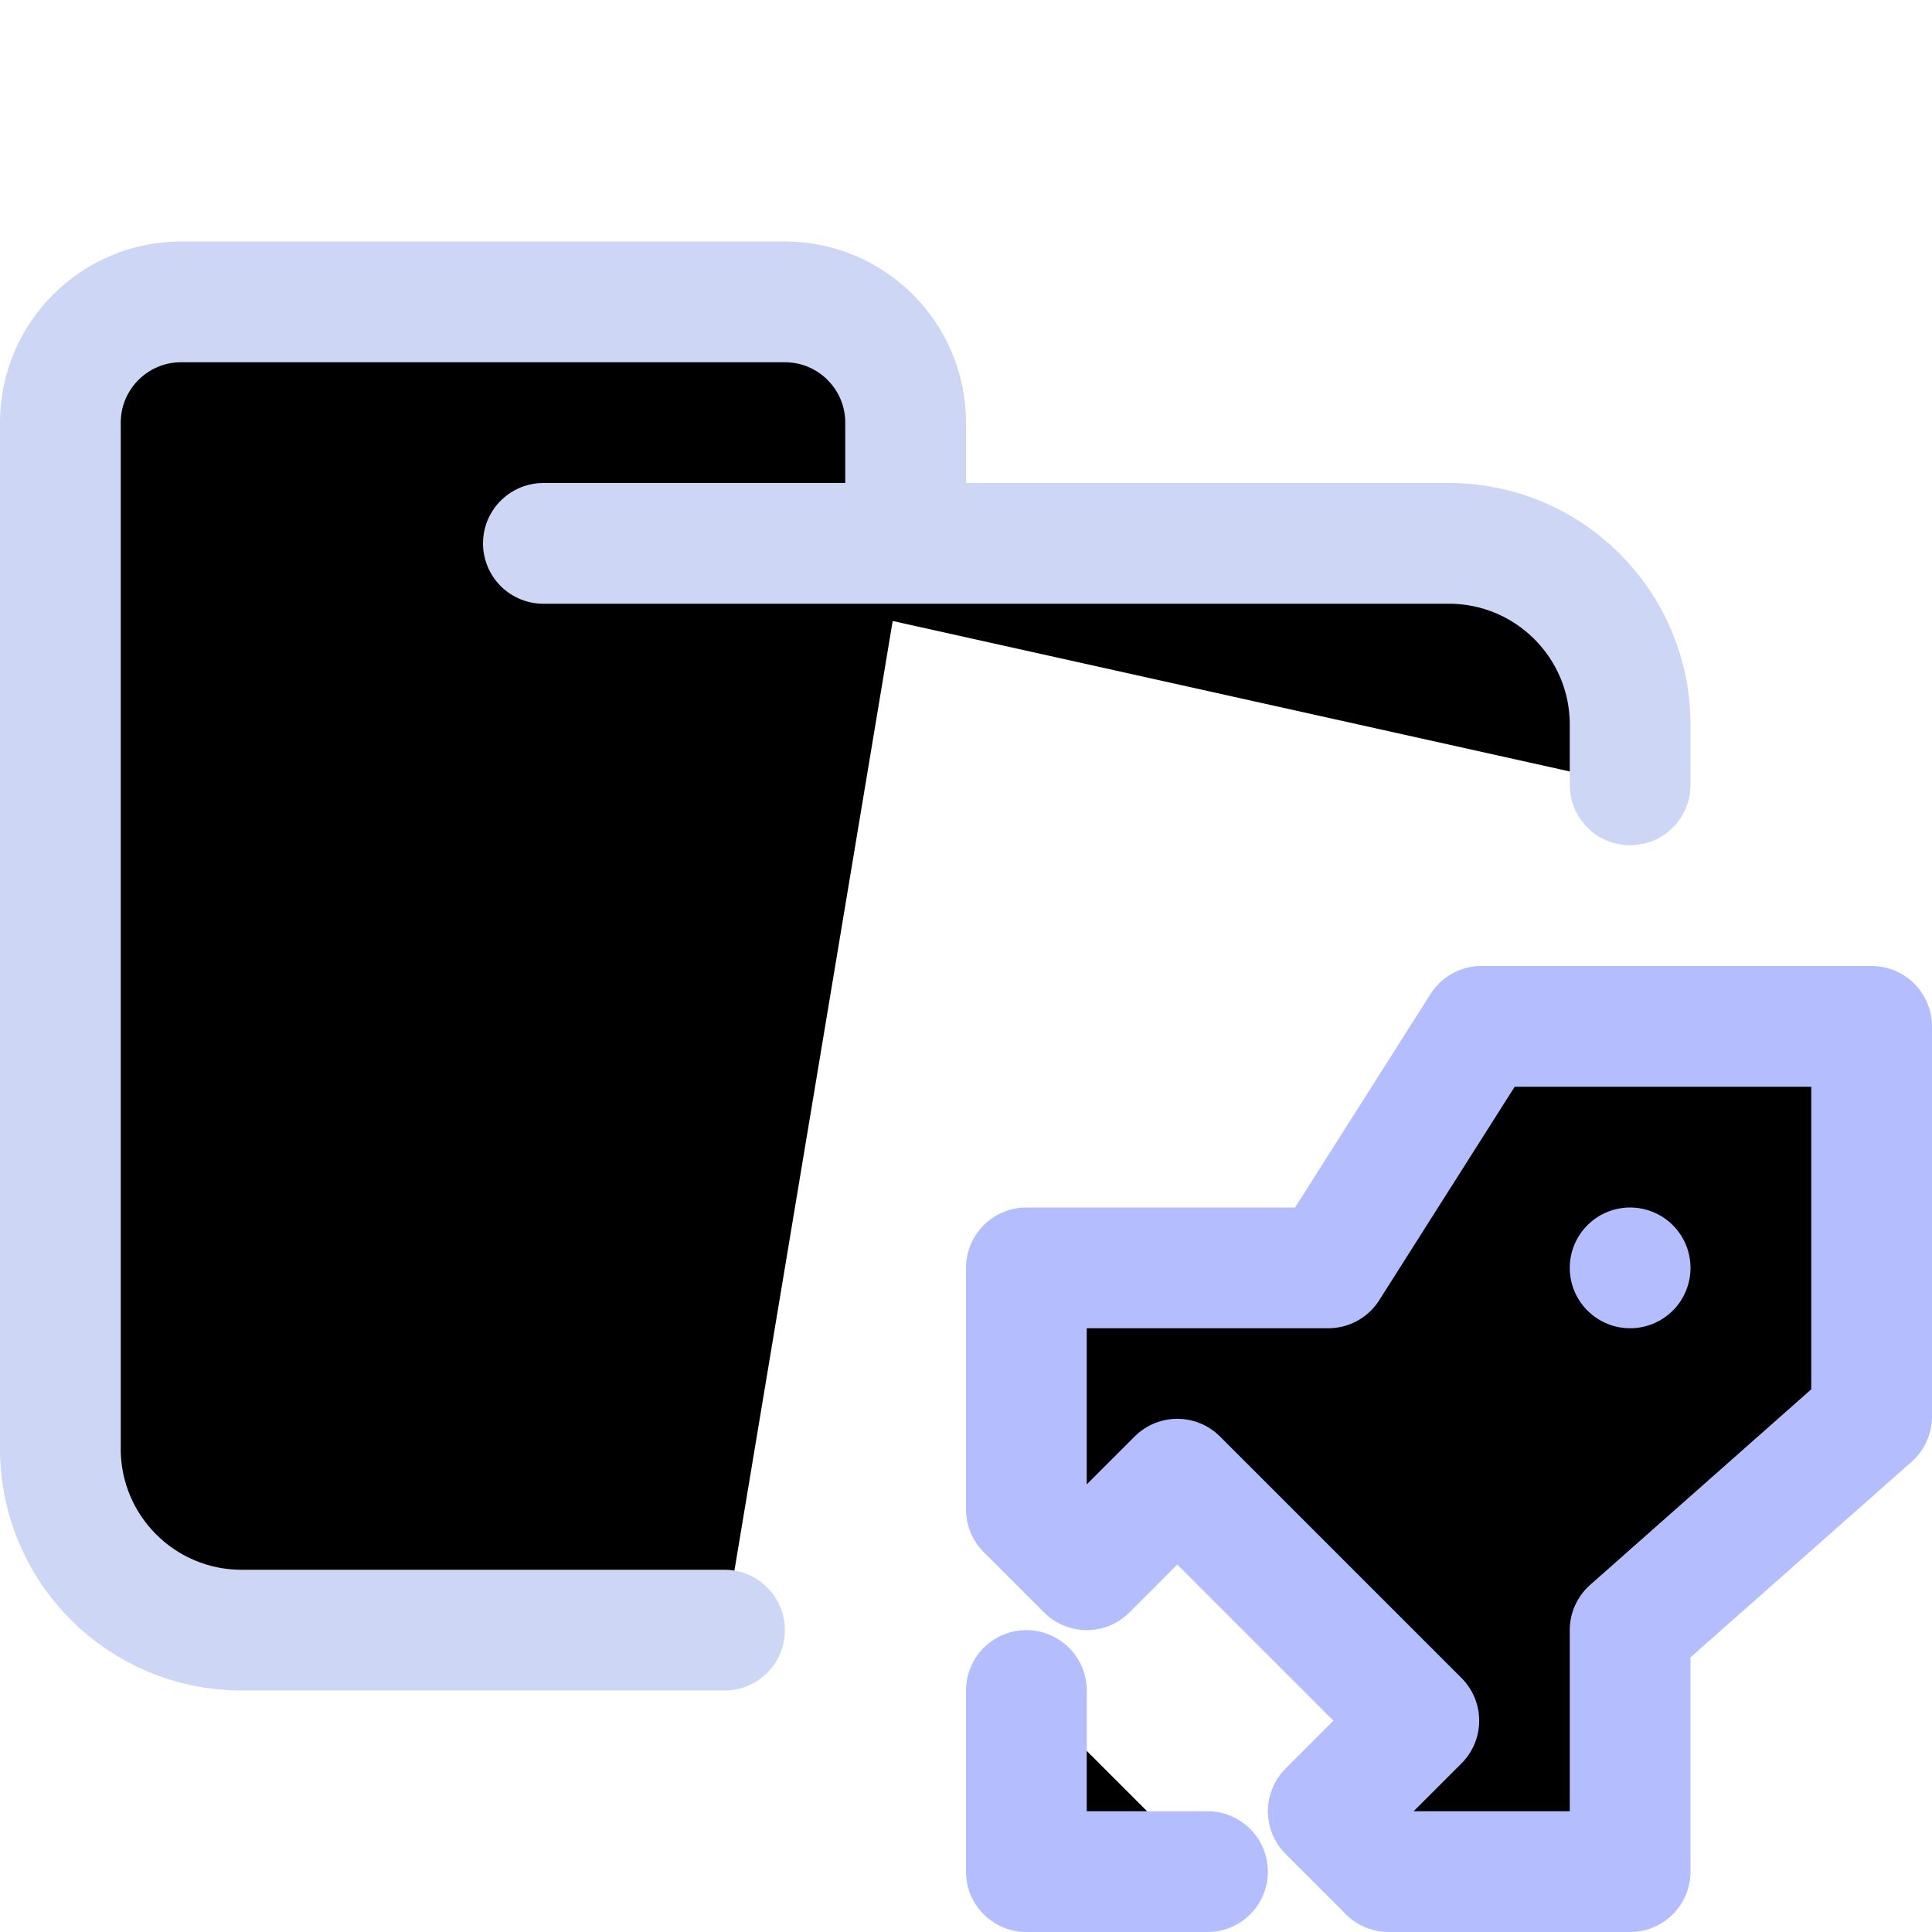 <svg xmlns="http://www.w3.org/2000/svg" width="16" height="16" viewBox="0 0 16 16">
	<g fill="currentColor" stroke-linecap="round" stroke-linejoin="round">
		<path stroke="#cdd6f4" d="M 4.5,4.5 H 12 c 0.828,0 1.5,0.672 1.5,1.5 V 6.5 M 6,13.5 H 2 C 1.172,13.5 0.5,12.828 0.5,12 V 3.5 c 0,-0.552 0.448,-1 1,-1 h 5 c 0.552,0 1,0.448 1,1 v 1" />
		<path stroke="#b4befe" d="m 8.5,14 v 1.5 H 10 m 1,-5 1.269,-2 H 15.5 v 3.231 L 13.5,13.5 v 2 h -2 L 11,15 l 0.75,-0.75 -2,-2 L 9,13 8.5,12.5 v -2 z m 2.5,0 v 0" />
	</g>
</svg>
